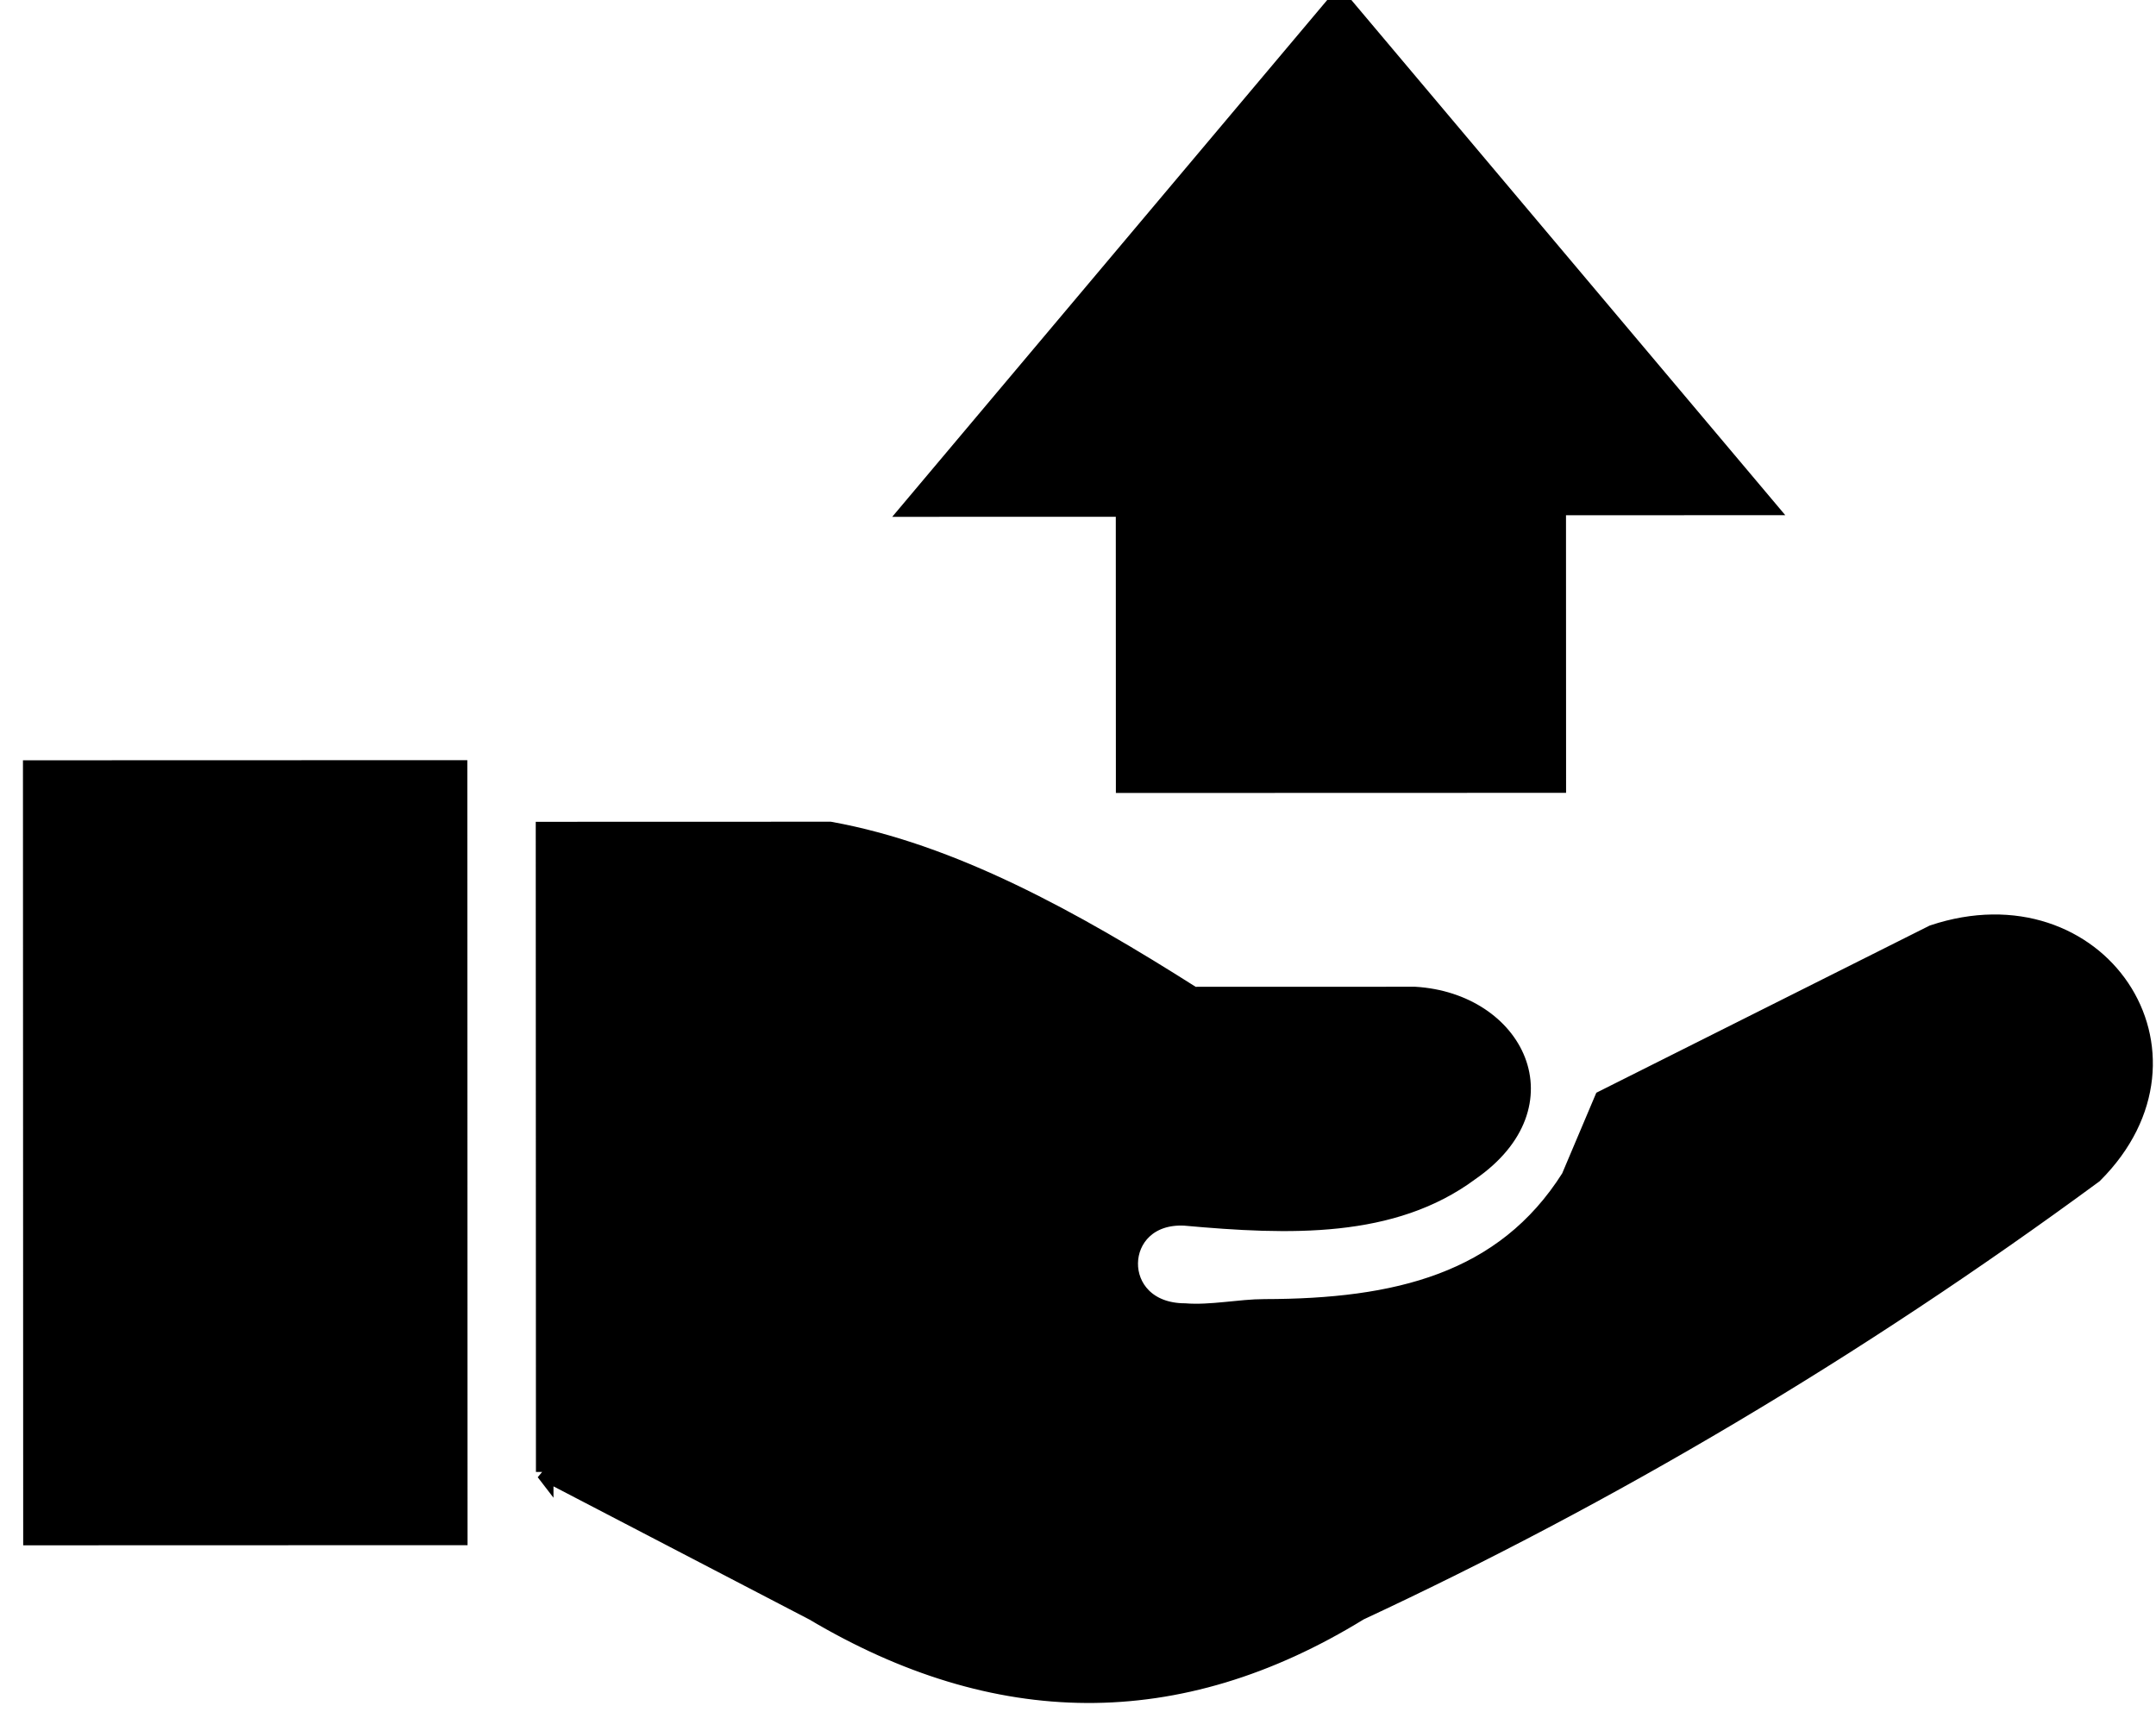 <svg width="122.88" height="97.57" xmlns="http://www.w3.org/2000/svg" xml:space="preserve" version="1.1">

 <g>
  <title>Layer 1</title>
  <g transform="rotate(-0.017 62.005 48.26)" stroke="null" id="svg_1">
   <path stroke="null" id="svg_2" clip-rule="evenodd" fill-rule="evenodd" d="m1.81,43.811l24.326,0l0,43.738l-24.326,0l0,-43.738l0,0zm29.225,40.065l0,-36.551l16.273,0c6.897,1.247 13.794,5.029 20.691,9.415l12.638,0c5.722,0.346 8.719,6.207 3.155,10.058c-4.428,3.287 -10.277,3.099 -16.273,2.554c-4.134,-0.208 -4.311,5.405 0,5.425c1.499,0.119 3.125,-0.238 4.546,-0.238c7.485,-0.01 13.638,-1.455 17.409,-7.425l1.891,-4.465l18.81,-9.425c9.405,-3.128 16.097,6.811 9.16,13.731c-13.618,10.009 -27.579,18.246 -41.863,24.898c-10.375,6.376 -20.75,6.158 -31.116,0l-15.323,-7.979l0,0zm33.065,-54.925l0,15.741l24.659,0l0,-15.82l11.923,0l-24.336,-28.908l-24.414,28.987l12.168,0l0,0z" class="st0"/>
  </g>
 </g>
</svg>